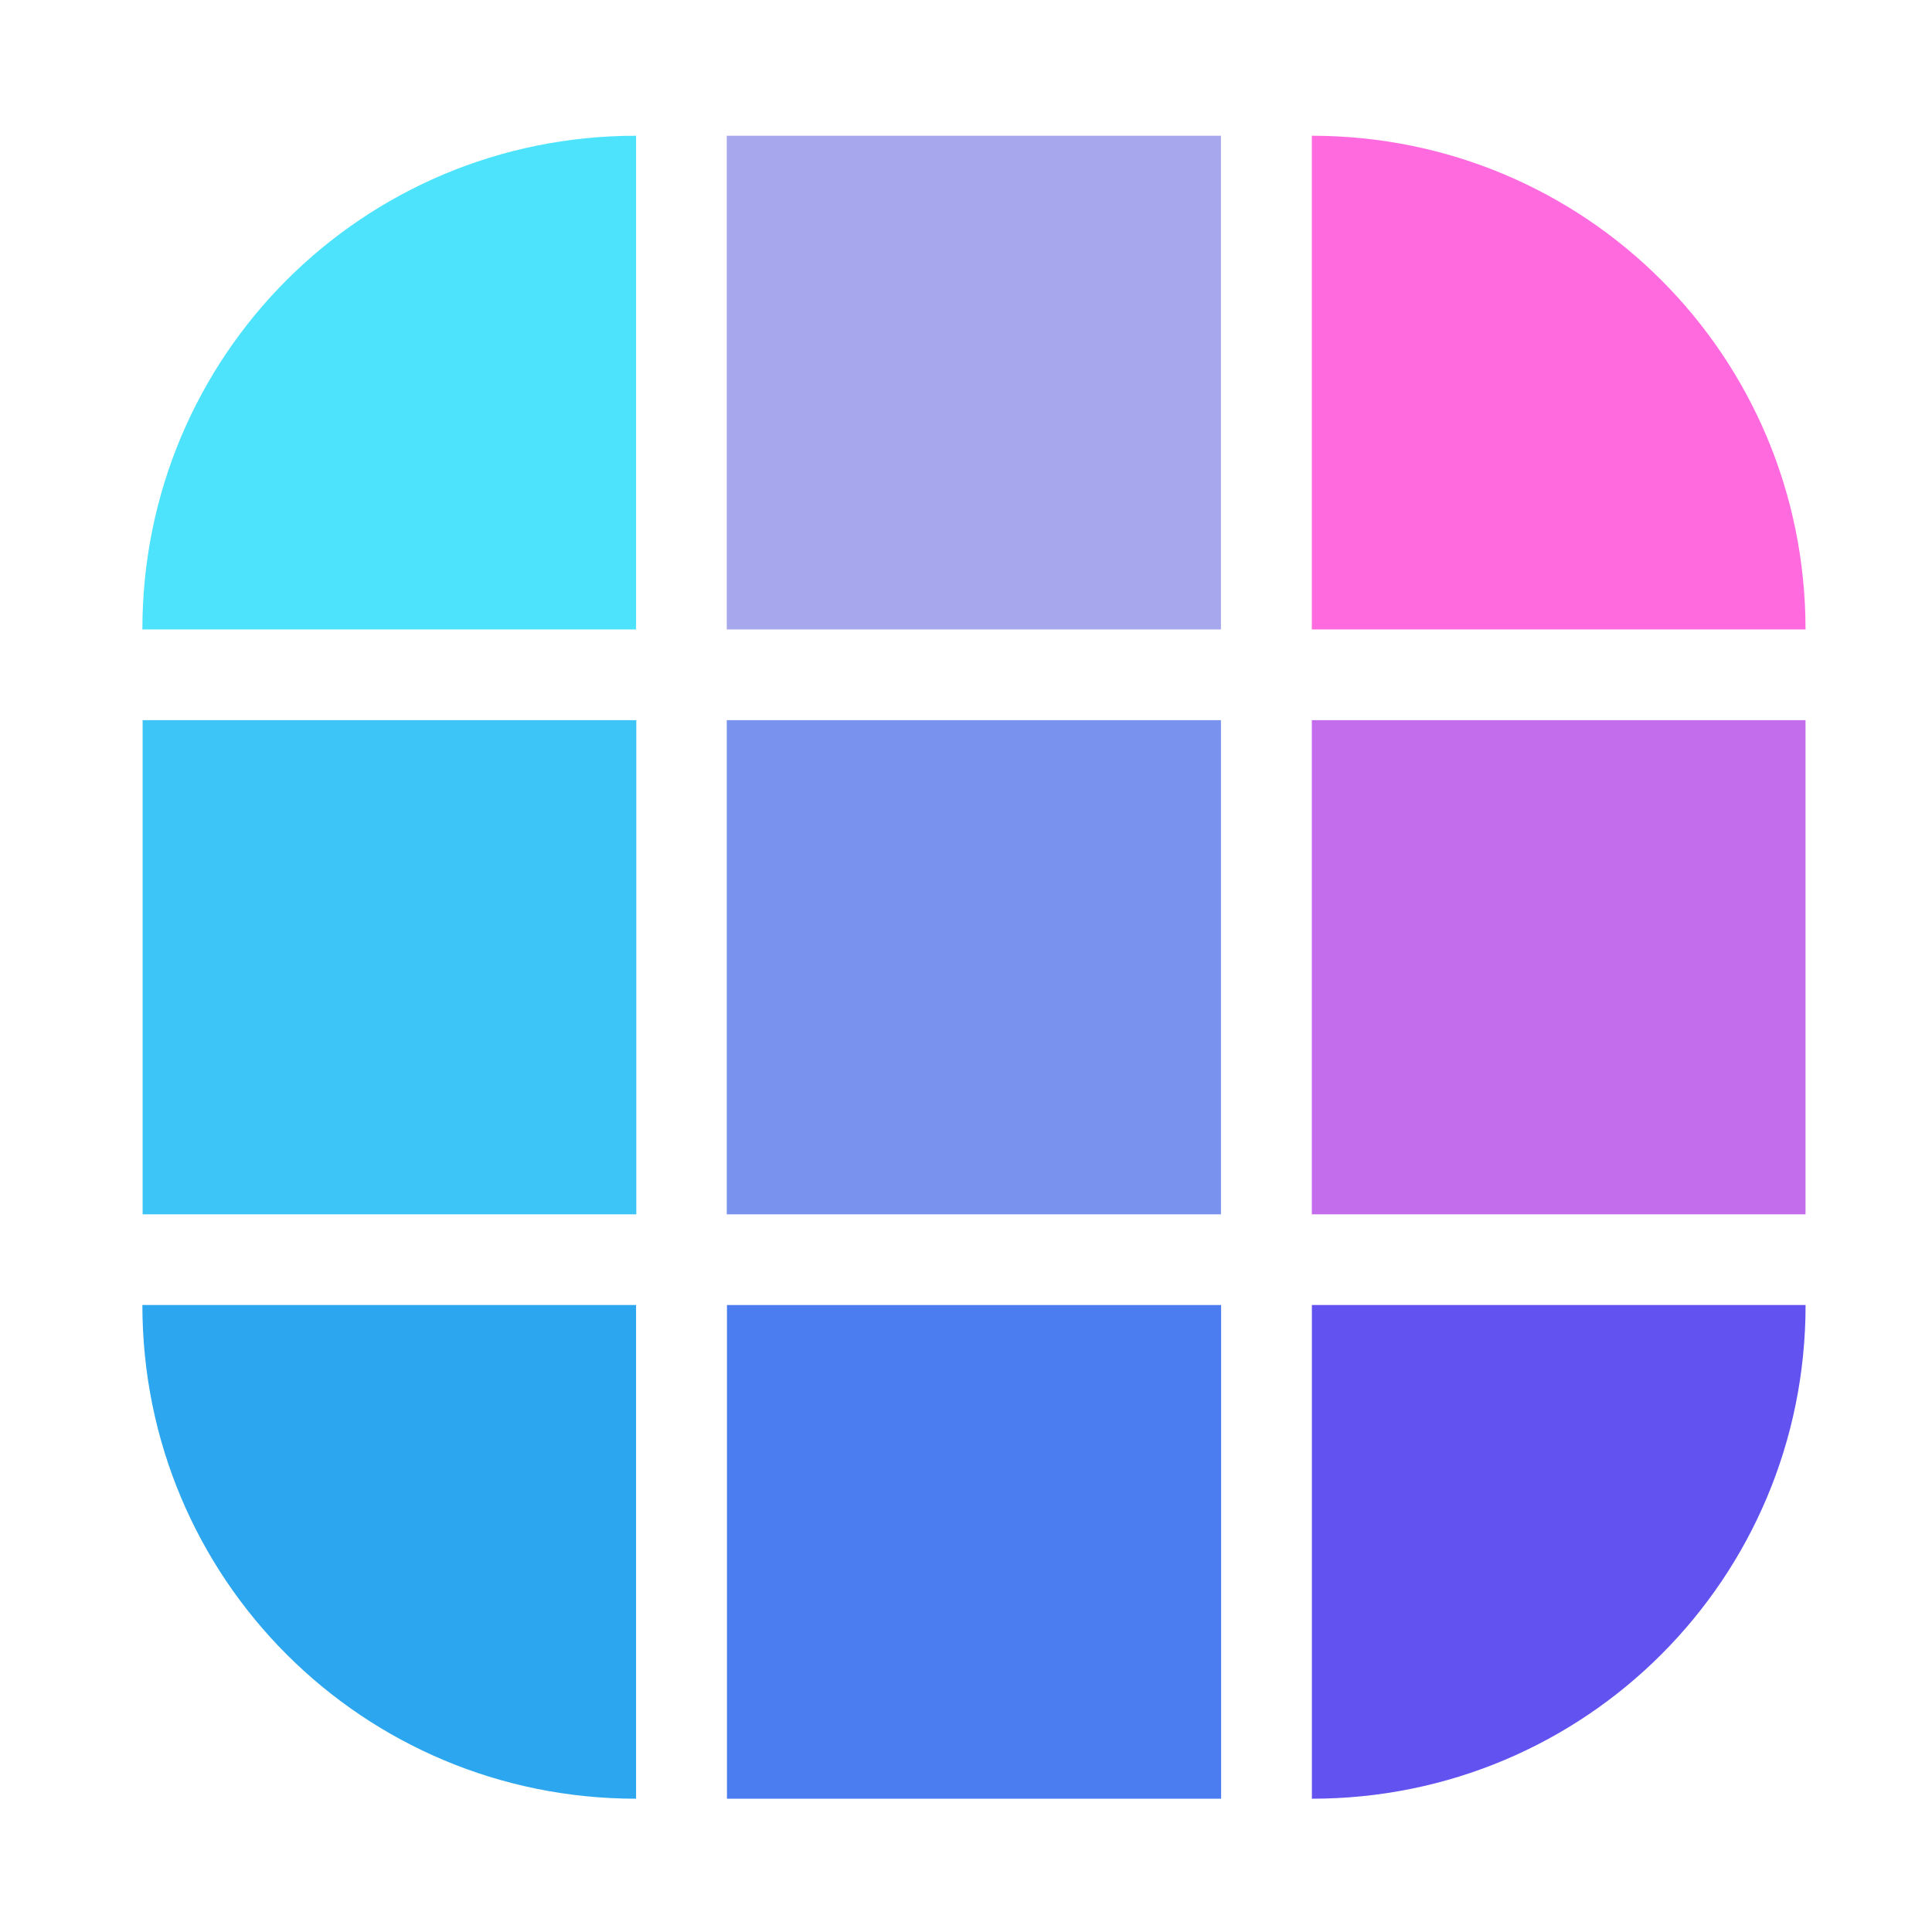 <?xml version="1.0" encoding="UTF-8"?>
<!-- Created with Inkscape (http://www.inkscape.org/) -->
<svg width="64" height="64" version="1.1" viewBox="0 0 16.933 16.933" xmlns="http://www.w3.org/2000/svg">
 <g transform="translate(-35.373 1.533)" fill-rule="evenodd" stroke-linejoin="round" stroke-width="2.555">
  <path transform="scale(.265)" d="m193.2 37.377h-16.328v16.328c9.046 0 16.328-7.282 16.328-16.328z" fill="#6252f0" style="paint-order:stroke fill markers"/>
  <path transform="scale(.265)" d="m176.87 18.033v16.344h16.328v-16.344z" fill="#c36dec" style="paint-order:stroke fill markers"/>
  <path transform="scale(.265)" d="m176.87-1.295v16.328h16.328c0-9.046-7.282-16.328-16.328-16.328z" fill="#ff6adf" style="paint-order:stroke fill markers"/>
  <path transform="scale(.265)" d="m173.87 37.377h-16.344v16.328h16.344z" fill="#4c7df0" style="paint-order:stroke fill markers"/>
  <path transform="scale(.265)" d="m157.52 18.033v16.344h16.344v-16.344z" fill="#7892ee" style="paint-order:stroke fill markers"/>
  <path transform="scale(.265)" d="m157.52-1.295v16.328h16.344v-16.328z" fill="#a7a7ed" style="paint-order:stroke fill markers"/>
  <path transform="scale(.265)" d="m154.52 37.377h-16.328c0 9.046 7.282 16.328 16.328 16.328z" fill="#2ca7ef" style="paint-order:stroke fill markers"/>
  <path transform="scale(.265)" d="m138.2 18.033v16.344h16.328v-16.344z" fill="#3dc5f7" style="paint-order:stroke fill markers"/>
  <path transform="scale(.265)" d="m154.52-1.295c-9.046 0-16.328 7.282-16.328 16.328h16.328z" fill="#4de3fc" style="paint-order:stroke fill markers"/>
 </g>
</svg>

